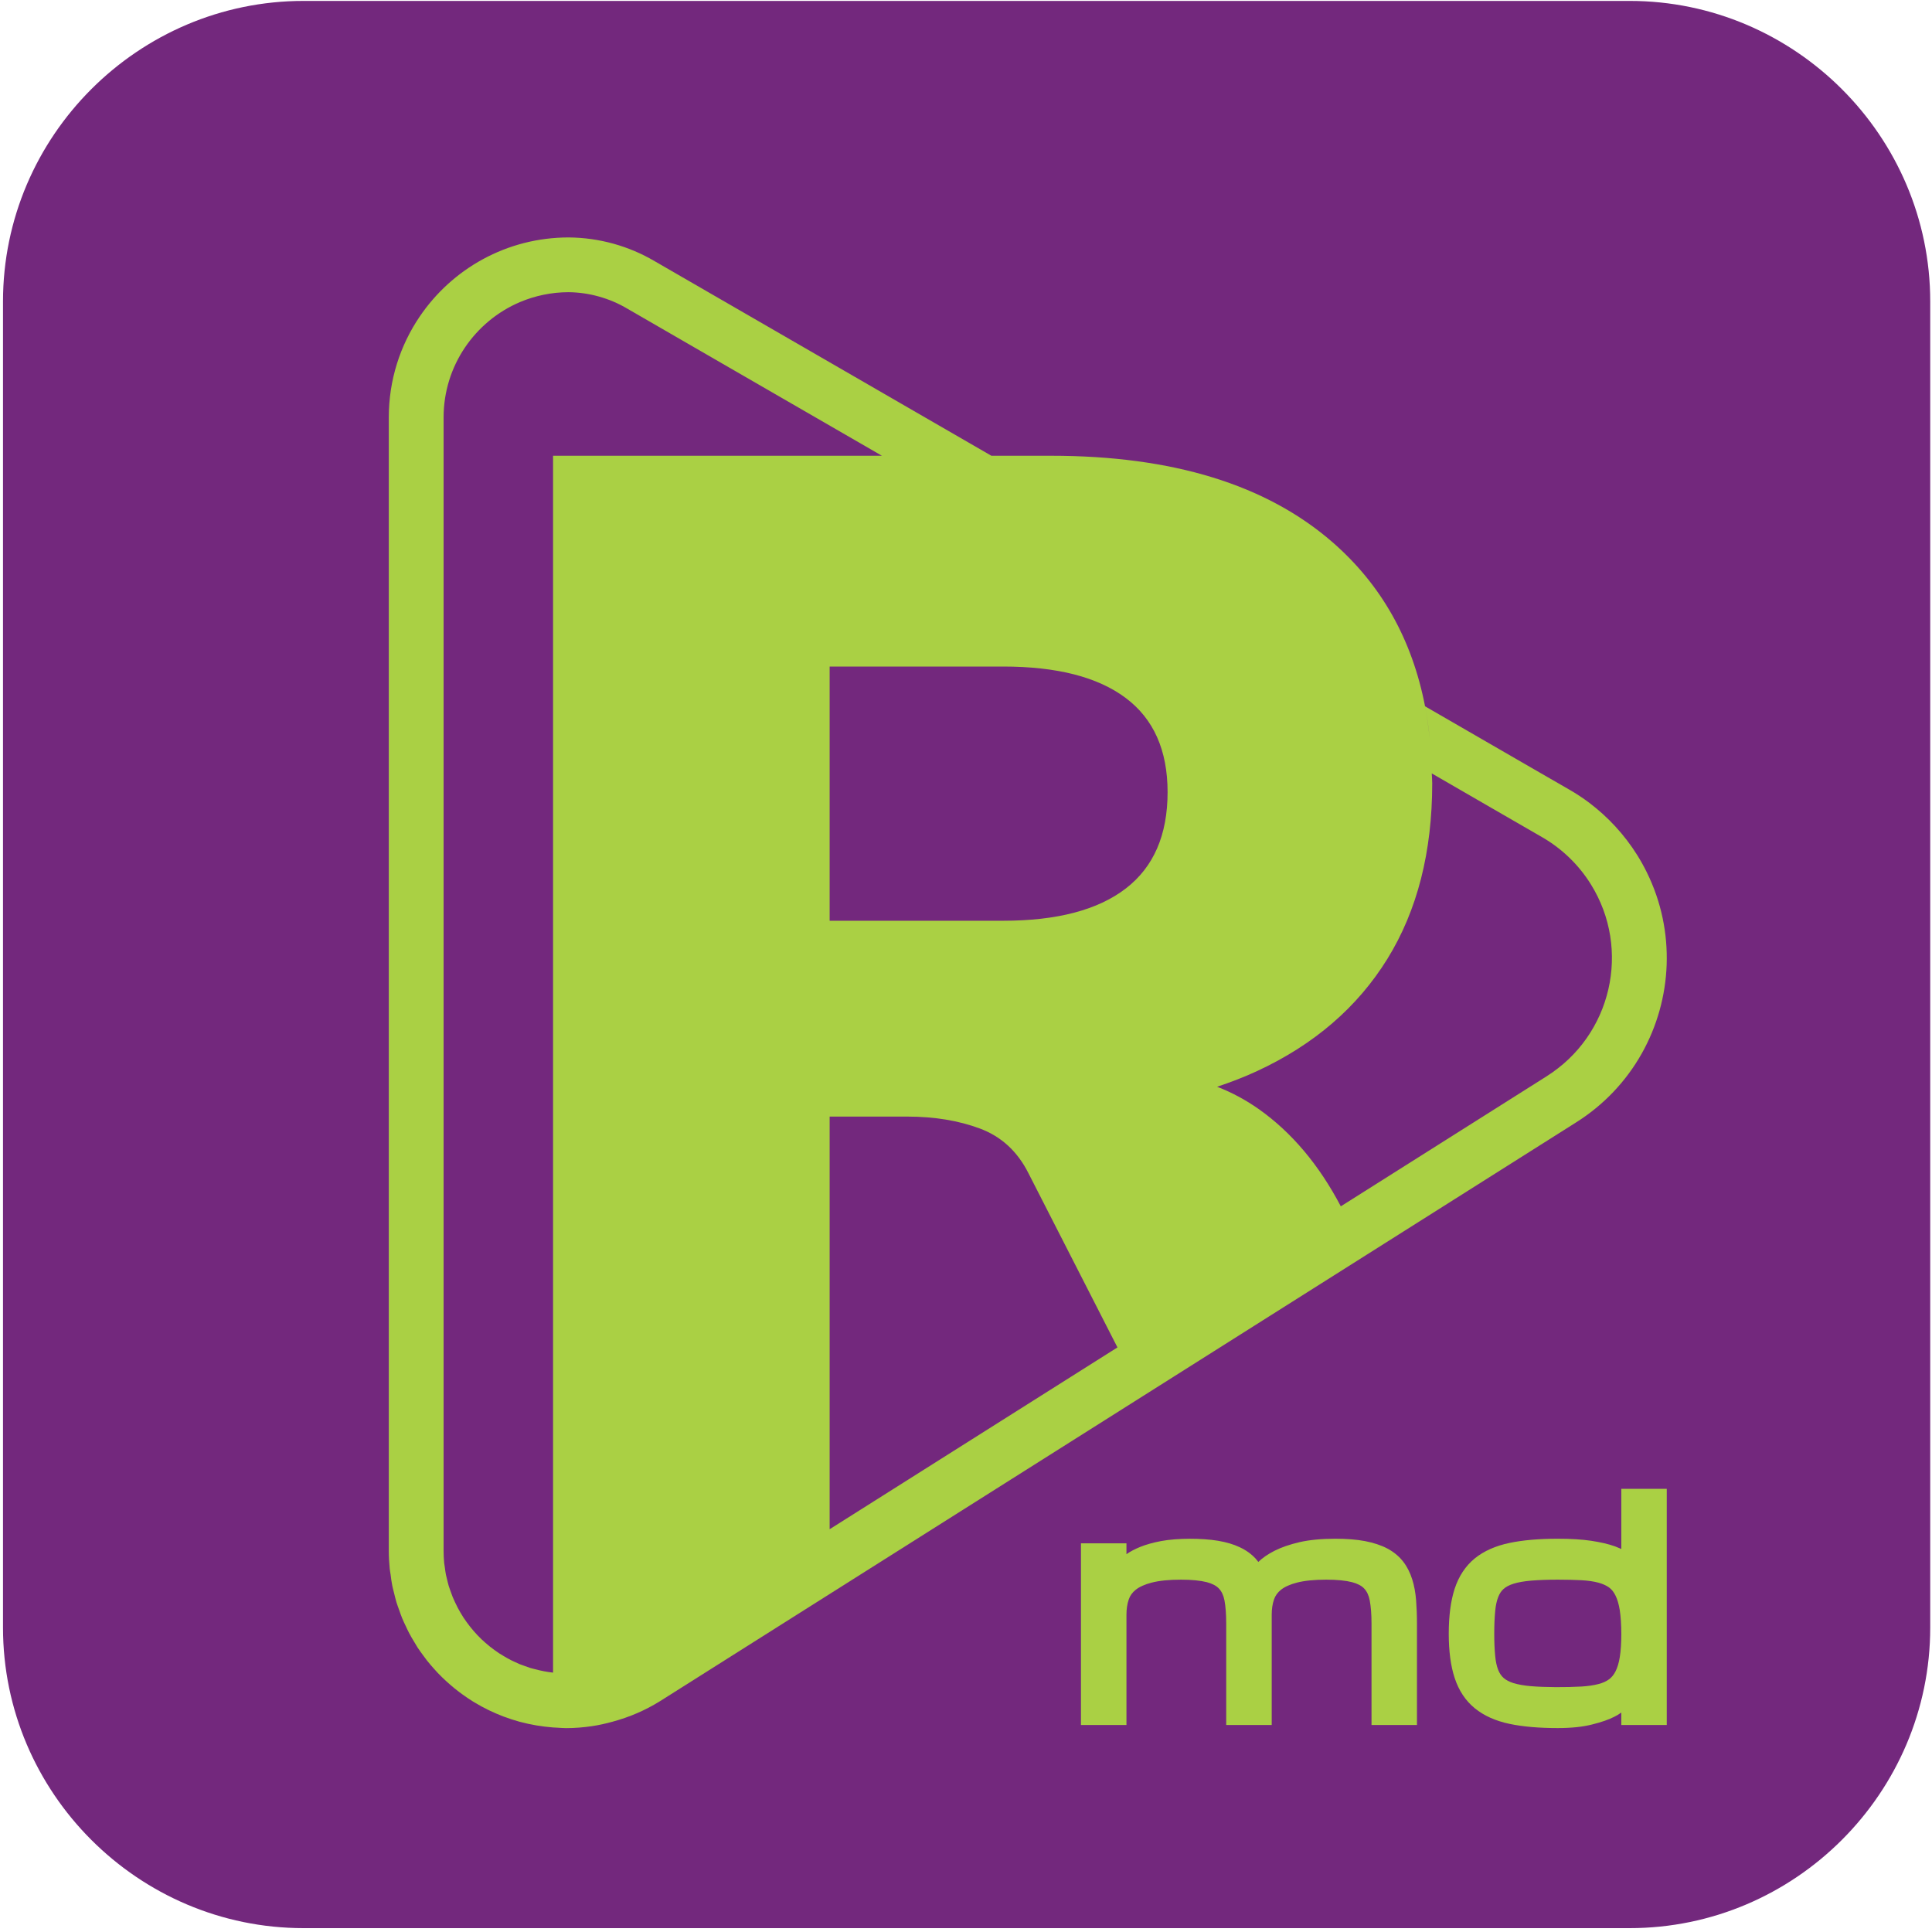 <svg width="38" height="38" viewBox="0 0 38 38" fill="none" xmlns="http://www.w3.org/2000/svg">
<g clip-path="url(#clip0_289_22922)">
<path d="M32.053 37.924H5.971C2.719 37.924 0.059 35.264 0.059 32.012V5.93C0.059 2.678 2.719 0.018 5.971 0.018H32.053C35.305 0.018 37.965 2.678 37.965 5.93V32.012C37.965 35.264 35.305 37.924 32.053 37.924Z" fill="#73287D"/>
<path d="M8.725 8.21C8.725 7.192 9.345 6.317 10.226 5.942C10.3 5.911 10.375 5.883 10.452 5.859C10.606 5.811 10.766 5.778 10.931 5.76C11.014 5.752 11.098 5.747 11.182 5.747C11.284 5.748 11.385 5.756 11.484 5.77C11.684 5.799 11.88 5.854 12.069 5.934C12.163 5.974 12.255 6.021 12.344 6.074L14.062 7.067L17.346 8.964H10.878V32.899C10.878 32.899 10.877 32.898 10.876 32.898C10.754 32.885 10.635 32.861 10.519 32.83C10.491 32.822 10.461 32.816 10.434 32.808C10.393 32.795 10.353 32.78 10.312 32.765C10.281 32.754 10.249 32.743 10.219 32.731C10.181 32.715 10.145 32.697 10.107 32.68C10.076 32.665 10.044 32.651 10.014 32.634C9.979 32.616 9.945 32.595 9.911 32.575C9.88 32.557 9.849 32.539 9.82 32.52C9.787 32.498 9.756 32.475 9.724 32.453C9.695 32.431 9.666 32.41 9.638 32.388C9.608 32.364 9.579 32.339 9.55 32.314C9.522 32.29 9.495 32.265 9.468 32.24C9.442 32.214 9.415 32.187 9.389 32.16C9.364 32.133 9.338 32.105 9.314 32.077C9.29 32.049 9.266 32.021 9.244 31.992C9.22 31.962 9.197 31.931 9.174 31.899C9.153 31.87 9.133 31.841 9.113 31.811C9.091 31.777 9.071 31.743 9.051 31.709C9.034 31.678 9.016 31.648 9 31.617C8.981 31.581 8.963 31.544 8.946 31.506C8.932 31.475 8.917 31.444 8.904 31.412C8.888 31.372 8.874 31.332 8.86 31.292C8.849 31.26 8.837 31.229 8.827 31.197C8.814 31.154 8.804 31.109 8.793 31.065C8.786 31.034 8.777 31.004 8.771 30.973C8.761 30.923 8.755 30.872 8.748 30.82C8.744 30.794 8.739 30.768 8.736 30.741C8.729 30.663 8.725 30.584 8.725 30.503V8.21ZM19.73 13.11C20.788 13.11 21.592 13.316 22.141 13.728C22.69 14.139 22.965 14.757 22.965 15.581C22.965 16.423 22.69 17.056 22.141 17.477C21.592 17.899 20.788 18.11 19.73 18.11H16.318V13.11H19.73ZM16.318 30.078V21.962H17.848C18.377 21.962 18.852 22.04 19.274 22.197C19.695 22.354 20.014 22.648 20.23 23.079L21.979 26.502L16.318 30.078ZM24.729 21.065C25.847 20.546 26.7 19.81 27.288 18.86C27.876 17.909 28.17 16.757 28.17 15.404C28.17 15.338 28.163 15.276 28.161 15.211V15.212L29.304 15.873L30.326 16.463C30.717 16.687 31.049 17.007 31.287 17.388C31.689 18.03 31.792 18.775 31.634 19.46C31.594 19.631 31.539 19.799 31.467 19.96C31.395 20.122 31.308 20.276 31.205 20.423C31.103 20.569 30.985 20.706 30.853 20.832C30.787 20.895 30.717 20.955 30.643 21.012C30.57 21.07 30.493 21.123 30.413 21.174L26.372 23.727C25.945 22.914 25.408 22.274 24.759 21.815C24.5 21.633 24.227 21.486 23.939 21.375C24.213 21.284 24.477 21.182 24.729 21.065ZM32.391 17.158C32.334 17.043 32.271 16.928 32.201 16.817C31.95 16.417 31.629 16.069 31.255 15.787C31.13 15.693 30.999 15.607 30.863 15.529L30.119 15.1L28.029 13.892C28.07 14.101 28.1 14.316 28.122 14.538C28.098 14.318 28.07 14.101 28.029 13.892C27.775 12.581 27.172 11.505 26.214 10.669C24.91 9.532 23.062 8.964 20.671 8.964H19.499L14.683 6.181L12.883 5.141C12.369 4.837 11.784 4.675 11.187 4.67C9.965 4.67 8.888 5.289 8.252 6.231C7.87 6.795 7.647 7.477 7.647 8.21V30.503C7.647 30.621 7.654 30.737 7.665 30.852C7.669 30.892 7.677 30.932 7.683 30.972C7.692 31.045 7.701 31.118 7.716 31.19C7.726 31.239 7.739 31.286 7.751 31.334C7.766 31.395 7.78 31.456 7.798 31.516C7.814 31.568 7.834 31.619 7.852 31.67C7.871 31.723 7.888 31.776 7.91 31.828C7.932 31.883 7.958 31.935 7.983 31.988C8.005 32.034 8.025 32.08 8.049 32.124C8.078 32.181 8.111 32.234 8.144 32.289C8.167 32.327 8.189 32.366 8.213 32.404C8.25 32.46 8.29 32.515 8.331 32.57C8.354 32.601 8.377 32.633 8.401 32.664C8.446 32.721 8.494 32.775 8.542 32.829C8.565 32.855 8.587 32.88 8.611 32.905C8.664 32.961 8.72 33.014 8.777 33.067C8.798 33.086 8.819 33.105 8.841 33.124C8.902 33.179 8.966 33.23 9.032 33.28C9.05 33.294 9.069 33.308 9.089 33.322C9.159 33.373 9.23 33.421 9.304 33.467C9.321 33.477 9.337 33.487 9.353 33.496C9.431 33.543 9.512 33.587 9.594 33.627C9.607 33.634 9.62 33.64 9.633 33.646C9.719 33.687 9.807 33.725 9.898 33.76C9.907 33.764 9.917 33.767 9.927 33.77C10.021 33.805 10.117 33.836 10.214 33.863C10.22 33.865 10.227 33.866 10.233 33.868C10.334 33.895 10.437 33.917 10.541 33.935C10.544 33.936 10.548 33.937 10.551 33.937C10.659 33.955 10.767 33.968 10.878 33.977C10.904 33.979 10.93 33.979 10.956 33.981C11.015 33.984 11.074 33.99 11.134 33.99H11.135C11.305 33.99 11.473 33.976 11.639 33.952C11.777 33.932 11.913 33.901 12.047 33.864C12.377 33.775 12.695 33.64 12.988 33.456L22.471 27.465L26.881 24.679L30.988 22.084C32.107 21.384 32.738 20.201 32.781 18.975C32.802 18.361 32.677 17.738 32.391 17.158Z" fill="#AAD044"/>
<path d="M27.853 31.475C27.841 31.326 27.816 31.188 27.777 31.065C27.736 30.934 27.677 30.817 27.601 30.718C27.521 30.614 27.416 30.526 27.287 30.457C27.165 30.393 27.017 30.344 26.846 30.311C26.683 30.28 26.486 30.265 26.262 30.265C25.99 30.265 25.753 30.288 25.561 30.332C25.368 30.377 25.202 30.434 25.068 30.502C24.934 30.571 24.83 30.643 24.75 30.721C24.733 30.7 24.716 30.678 24.698 30.658C24.616 30.567 24.51 30.491 24.384 30.432C24.265 30.375 24.122 30.333 23.958 30.305C23.64 30.252 23.159 30.251 22.841 30.31C22.682 30.34 22.542 30.379 22.426 30.426C22.318 30.47 22.229 30.517 22.156 30.569V30.355H21.261V33.928H22.156V31.756C22.156 31.647 22.171 31.547 22.201 31.46C22.226 31.386 22.27 31.323 22.338 31.269C22.41 31.211 22.516 31.163 22.652 31.128C22.799 31.09 22.992 31.07 23.226 31.07C23.438 31.07 23.61 31.087 23.735 31.119C23.842 31.147 23.923 31.189 23.976 31.246C24.029 31.302 24.065 31.38 24.084 31.478C24.107 31.6 24.118 31.754 24.118 31.935V33.928H25.013V31.756C25.013 31.647 25.028 31.547 25.058 31.46C25.083 31.386 25.128 31.323 25.195 31.269C25.267 31.211 25.373 31.163 25.509 31.128C25.656 31.09 25.849 31.07 26.083 31.07C26.296 31.07 26.467 31.087 26.592 31.119C26.699 31.147 26.78 31.189 26.833 31.246C26.886 31.302 26.922 31.38 26.941 31.478C26.964 31.6 26.976 31.754 26.976 31.935V33.928H27.87V31.935C27.87 31.769 27.864 31.616 27.853 31.475Z" fill="#AAD044"/>
<path d="M31.106 33.172C30.811 33.189 30.39 33.189 30.114 33.165C29.979 33.154 29.861 33.133 29.766 33.104C29.686 33.078 29.621 33.044 29.575 33.004C29.529 32.963 29.494 32.911 29.468 32.846C29.438 32.771 29.418 32.677 29.408 32.566C29.396 32.444 29.39 32.299 29.39 32.133C29.39 31.964 29.396 31.818 29.408 31.693C29.418 31.58 29.438 31.485 29.469 31.409C29.495 31.343 29.529 31.292 29.574 31.252C29.621 31.21 29.686 31.176 29.766 31.151C29.86 31.121 29.977 31.101 30.115 31.089C30.262 31.077 30.437 31.07 30.639 31.07C30.814 31.07 30.97 31.074 31.107 31.081C31.233 31.088 31.345 31.104 31.438 31.129C31.522 31.152 31.593 31.184 31.649 31.224C31.698 31.26 31.74 31.312 31.773 31.379C31.812 31.455 31.84 31.553 31.859 31.671C31.878 31.797 31.889 31.955 31.889 32.141C31.889 32.319 31.879 32.471 31.859 32.594C31.841 32.708 31.812 32.802 31.774 32.876C31.741 32.941 31.699 32.992 31.648 33.03C31.593 33.07 31.523 33.102 31.44 33.123C31.345 33.148 31.233 33.164 31.106 33.172ZM31.889 29.283V30.466C31.848 30.448 31.804 30.43 31.756 30.412C31.635 30.369 31.487 30.335 31.303 30.306C31.123 30.279 30.9 30.265 30.639 30.265C30.272 30.265 29.954 30.292 29.693 30.347C29.416 30.404 29.185 30.507 29.008 30.651C28.825 30.8 28.691 31.003 28.61 31.253C28.534 31.488 28.495 31.784 28.495 32.133C28.495 32.476 28.534 32.769 28.611 33.002C28.692 33.25 28.825 33.451 29.008 33.6C29.187 33.746 29.417 33.849 29.693 33.907C29.955 33.962 30.273 33.989 30.639 33.989C30.906 33.989 31.135 33.965 31.32 33.917C31.502 33.872 31.649 33.82 31.757 33.764C31.802 33.741 31.846 33.715 31.889 33.684V33.928H32.783V29.283H31.889Z" fill="#AAD044"/>
</g>
<defs>
<clipPath id="clip0_289_22922">
<rect width="38" height="38" fill="white"/>
</clipPath>
</defs>
</svg>
